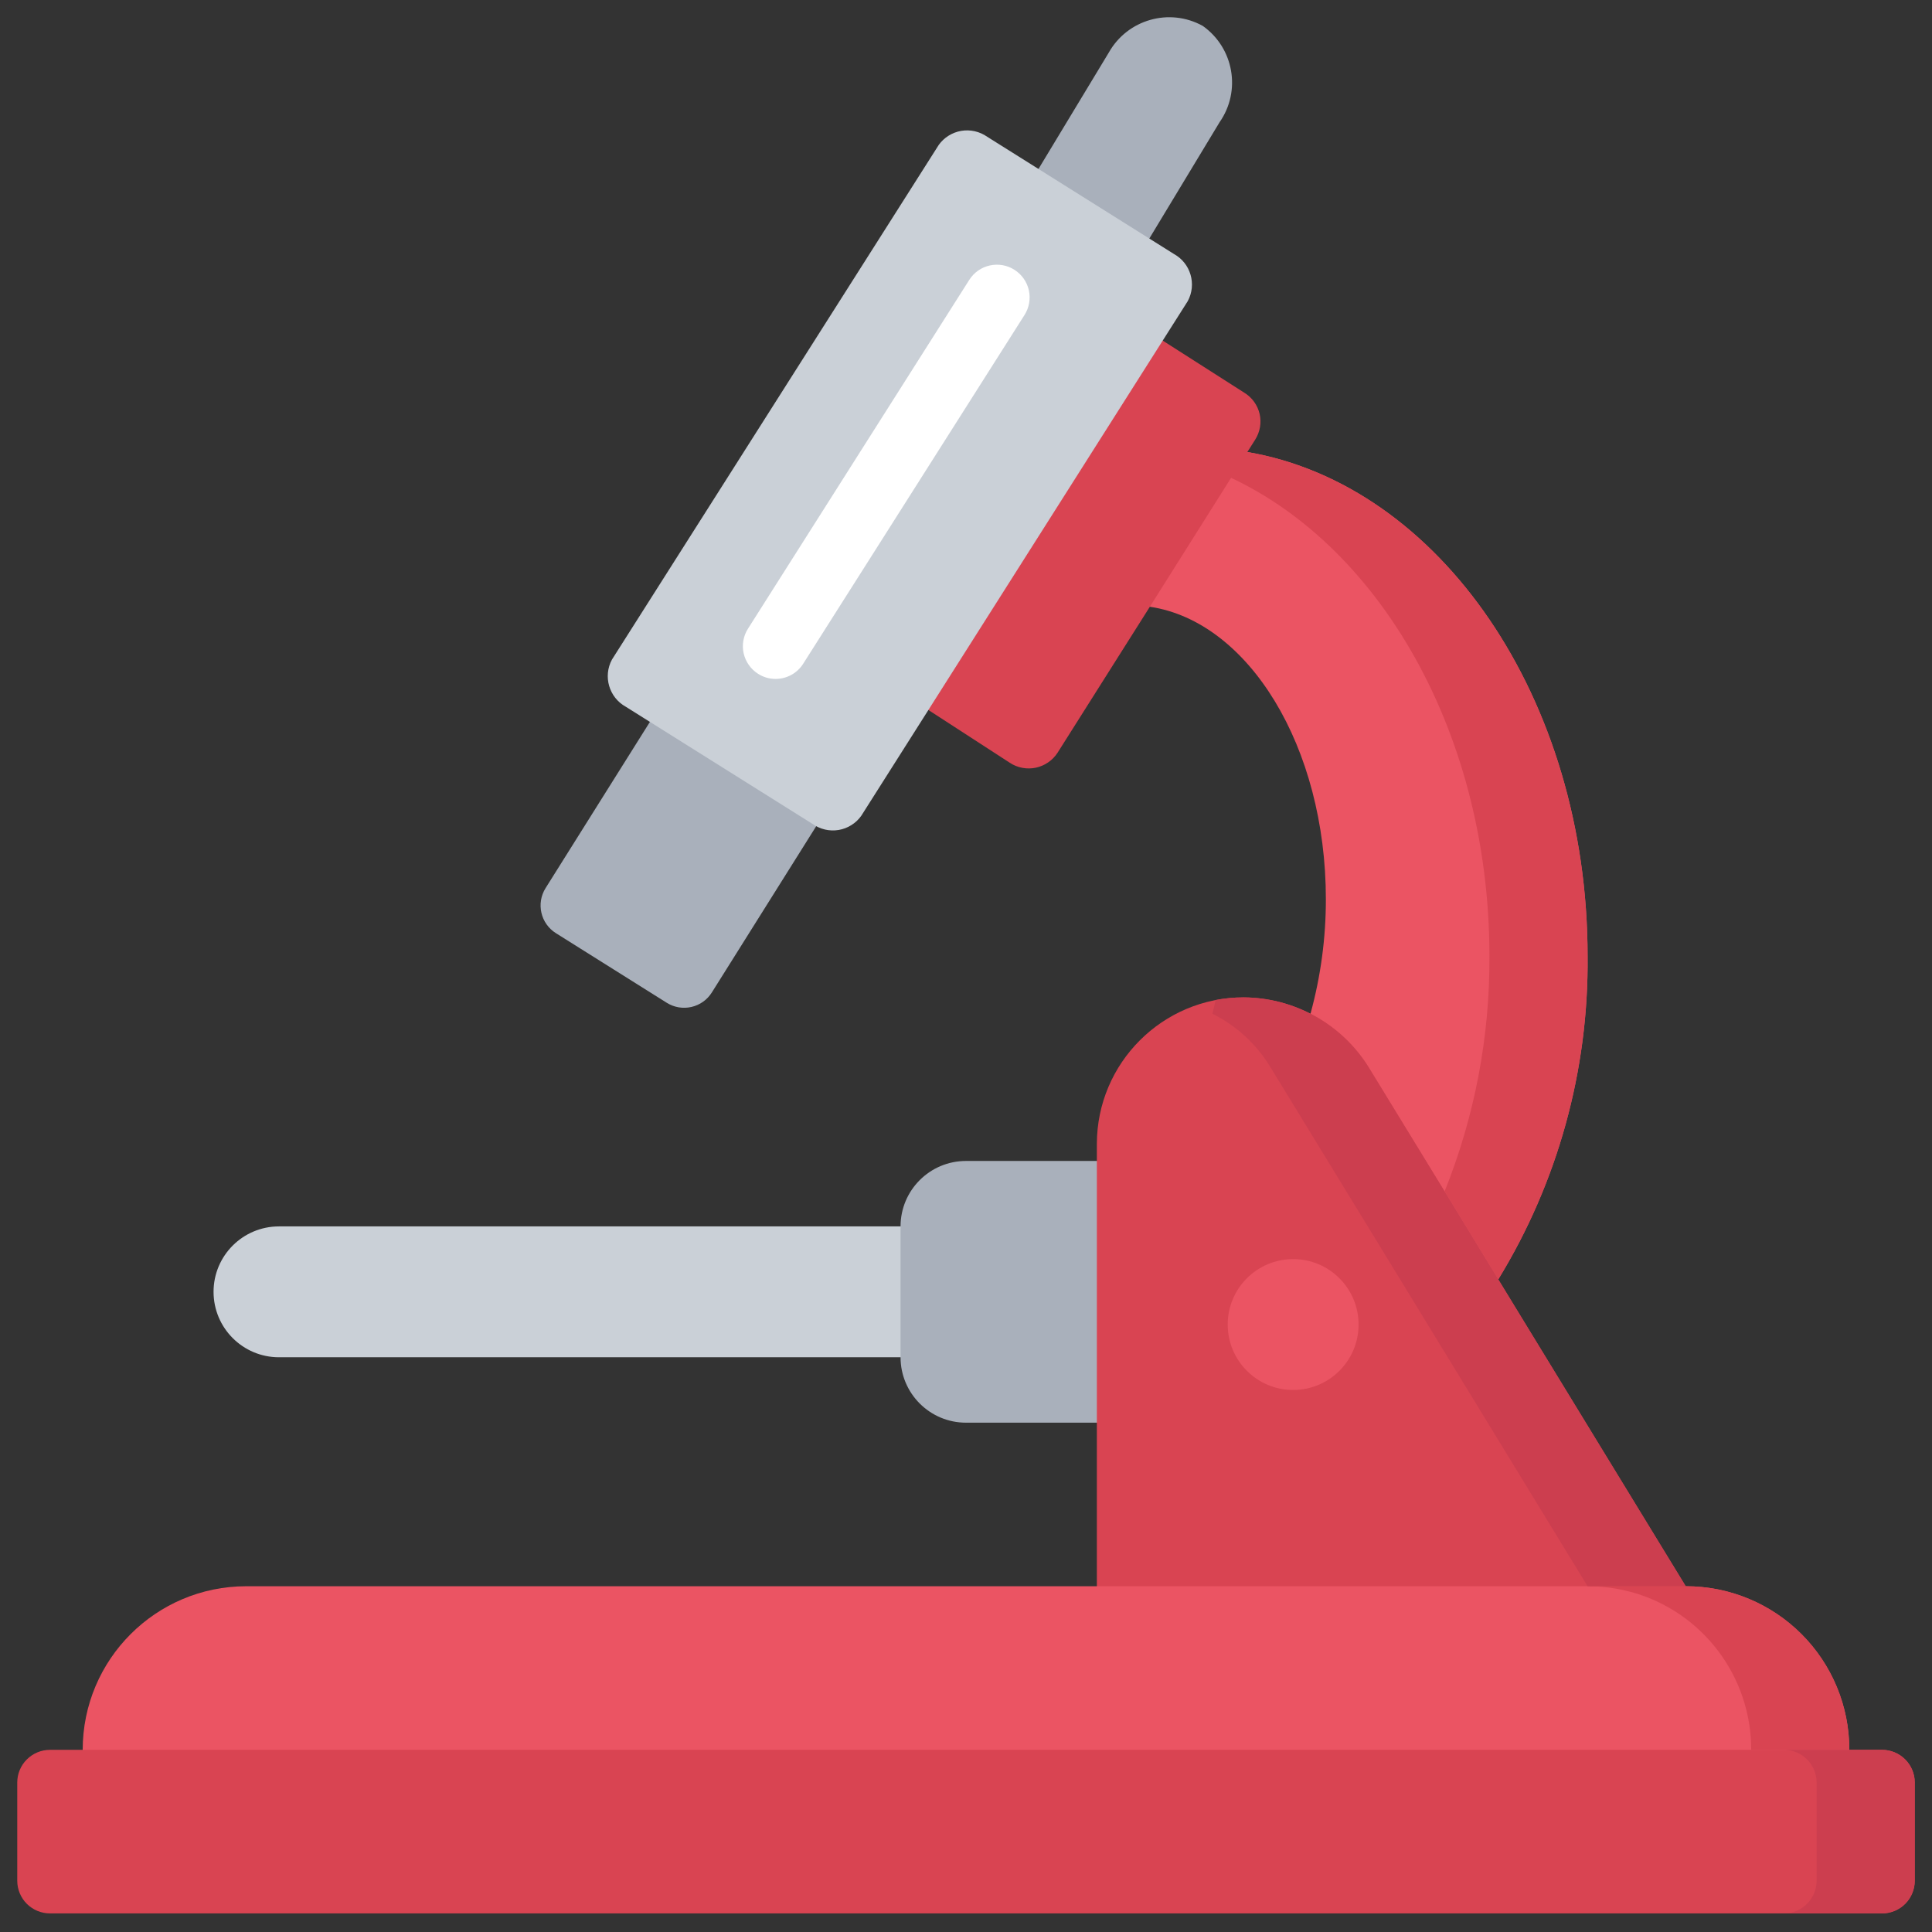 <svg width="56" height="56" viewBox="0 0 56 56" fill="none" xmlns="http://www.w3.org/2000/svg">
<rect x="0" y="0" width="56" height="56" fill="#333333" stroke="none"/>
<g clip-path="url(#clip0_8063_16060)">
<path d="M8.086 35.548H27.052V39.341H8.086C7.039 39.341 6.19 38.491 6.19 37.444C6.19 36.397 7.039 35.548 8.086 35.548Z" fill="#CAD0D7"/>
<path d="M28 33.651H32.741V41.237H28C26.953 41.237 26.103 40.388 26.103 39.34V35.548C26.103 34.5 26.953 33.651 28 33.651ZM19.372 20.074L24.191 23.099L20.633 28.767C20.567 28.872 20.481 28.964 20.379 29.036C20.278 29.108 20.163 29.159 20.042 29.187C19.92 29.215 19.794 29.218 19.672 29.198C19.549 29.177 19.431 29.132 19.326 29.066L16.114 27.049C15.67 26.771 15.536 26.186 15.814 25.742L19.372 20.074Z" fill="#A9B0BB"/>
<path d="M46.017 27.715C46.051 31.019 45.154 34.266 43.428 37.084C43.428 37.084 35.586 32.703 37.985 29.384C38.282 28.302 38.432 27.186 38.431 26.065C38.431 21.646 36.193 18.014 33.329 17.587C32.985 15.886 33.852 14.17 35.427 13.439L36.155 13.102C41.721 14.05 46.017 20.233 46.017 27.715Z" fill="#EB5463"/>
<path d="M48.862 45.978L31.793 47.875V33.158C31.796 30.813 33.696 28.912 36.041 28.91H36.051C36.777 28.914 37.49 29.103 38.123 29.458C38.757 29.812 39.29 30.322 39.673 30.939L43.428 37.084L48.862 45.978Z" fill="#D94452"/>
<path d="M48.862 45.978H7.138C4.52 45.978 2.397 48.101 2.397 50.72V53.565H53.603V50.72C53.603 48.101 51.48 45.978 48.862 45.978Z" fill="#EB5463"/>
<path d="M1.448 50.72H54.552C54.803 50.72 55.044 50.82 55.222 50.998C55.4 51.175 55.5 51.416 55.5 51.668V54.513C55.5 54.765 55.4 55.006 55.222 55.184C55.044 55.361 54.803 55.461 54.552 55.461H1.448C1.197 55.461 0.956 55.361 0.778 55.184C0.6 55.006 0.5 54.764 0.5 54.513L0.5 51.668C0.5 51.416 0.6 51.175 0.778 50.998C0.956 50.82 1.197 50.72 1.448 50.72Z" fill="#D94452"/>
<path d="M39.379 38.392C39.379 39.44 38.53 40.289 37.483 40.289C36.435 40.289 35.586 39.44 35.586 38.392C35.586 37.345 36.435 36.496 37.483 36.496C38.53 36.496 39.379 37.345 39.379 38.392Z" fill="#EB5463"/>
<path d="M30.845 8.048L36.07 11.385C36.18 11.453 36.276 11.542 36.352 11.647C36.428 11.753 36.481 11.872 36.511 11.998C36.54 12.124 36.543 12.255 36.521 12.383C36.499 12.51 36.452 12.632 36.383 12.742L36.155 13.102L33.329 17.587L30.655 21.817C30.584 21.927 30.492 22.023 30.383 22.097C30.275 22.172 30.153 22.224 30.024 22.252C29.895 22.279 29.763 22.281 29.633 22.256C29.504 22.232 29.381 22.183 29.271 22.11L24.065 18.735L30.845 8.048Z" fill="#D94452"/>
<path d="M32.969 7.484L29.756 5.468L32.137 1.527C32.678 0.563 33.896 0.216 34.863 0.751C35.765 1.39 35.983 2.637 35.35 3.543L32.969 7.484Z" fill="#A9B0BB"/>
<path d="M23.555 23.884L18.138 20.485C17.652 20.215 17.474 19.604 17.739 19.116L27.209 4.202C27.364 3.985 27.6 3.838 27.863 3.793C28.127 3.749 28.397 3.811 28.616 3.965L34.027 7.362C34.514 7.631 34.692 8.243 34.426 8.731L24.965 23.645C24.888 23.754 24.791 23.846 24.678 23.916C24.566 23.987 24.441 24.035 24.309 24.057C24.178 24.079 24.044 24.075 23.915 24.045C23.785 24.015 23.663 23.96 23.555 23.884Z" fill="#CAD0D7"/>
<path d="M46.017 27.715C46.051 31.019 45.154 34.266 43.428 37.084L41.873 34.533C42.743 32.366 43.185 30.05 43.172 27.715C43.172 21.058 39.777 15.435 35.112 13.604C35.217 13.548 35.321 13.491 35.425 13.443L36.155 13.102C41.721 14.05 46.017 20.233 46.017 27.715ZM53.603 50.72H50.759C50.764 48.591 49.348 46.721 47.297 46.149H47.288C46.874 46.035 46.447 45.977 46.017 45.978H48.862C49.485 45.977 50.103 46.098 50.679 46.336C51.255 46.573 51.778 46.922 52.219 47.363C52.66 47.804 53.009 48.327 53.246 48.903C53.484 49.479 53.605 50.097 53.603 50.72Z" fill="#D94452"/>
<path d="M55.5 51.668V54.513C55.5 54.764 55.4 55.006 55.222 55.184C55.044 55.361 54.803 55.461 54.552 55.461H51.707C52.231 55.461 52.655 55.037 52.655 54.513V51.668C52.655 51.144 52.231 50.72 51.707 50.72H54.551C54.803 50.72 55.044 50.819 55.222 50.997C55.4 51.175 55.5 51.416 55.5 51.668ZM48.862 45.978H46.017L40.584 37.084L36.828 30.939C36.425 30.27 35.84 29.731 35.141 29.383C35.178 29.251 35.207 29.118 35.235 28.985C35.501 28.936 35.771 28.91 36.041 28.91H36.051C36.777 28.914 37.49 29.103 38.123 29.458C38.757 29.812 39.29 30.322 39.673 30.939L41.873 34.533L43.428 37.084L48.862 45.978Z" fill="#CC3E4F"/>
<path d="M22.481 19.679C22.301 19.679 22.125 19.628 21.974 19.531C21.869 19.464 21.777 19.378 21.706 19.276C21.634 19.174 21.583 19.059 21.555 18.937C21.528 18.816 21.525 18.69 21.547 18.567C21.568 18.444 21.614 18.327 21.681 18.222L28.095 8.112C28.23 7.899 28.444 7.749 28.689 7.695C28.935 7.64 29.192 7.685 29.404 7.82C29.617 7.955 29.767 8.169 29.822 8.414C29.876 8.66 29.831 8.917 29.697 9.129L23.282 19.237C23.197 19.372 23.079 19.484 22.939 19.561C22.799 19.638 22.641 19.679 22.481 19.679Z" fill="white"/>
</g>
<defs>
<clipPath id="clip0_8063_16060">
<rect width="55" height="55" fill="white" transform="translate(0.5 0.5)"/>
</clipPath>
</defs>
</svg>
